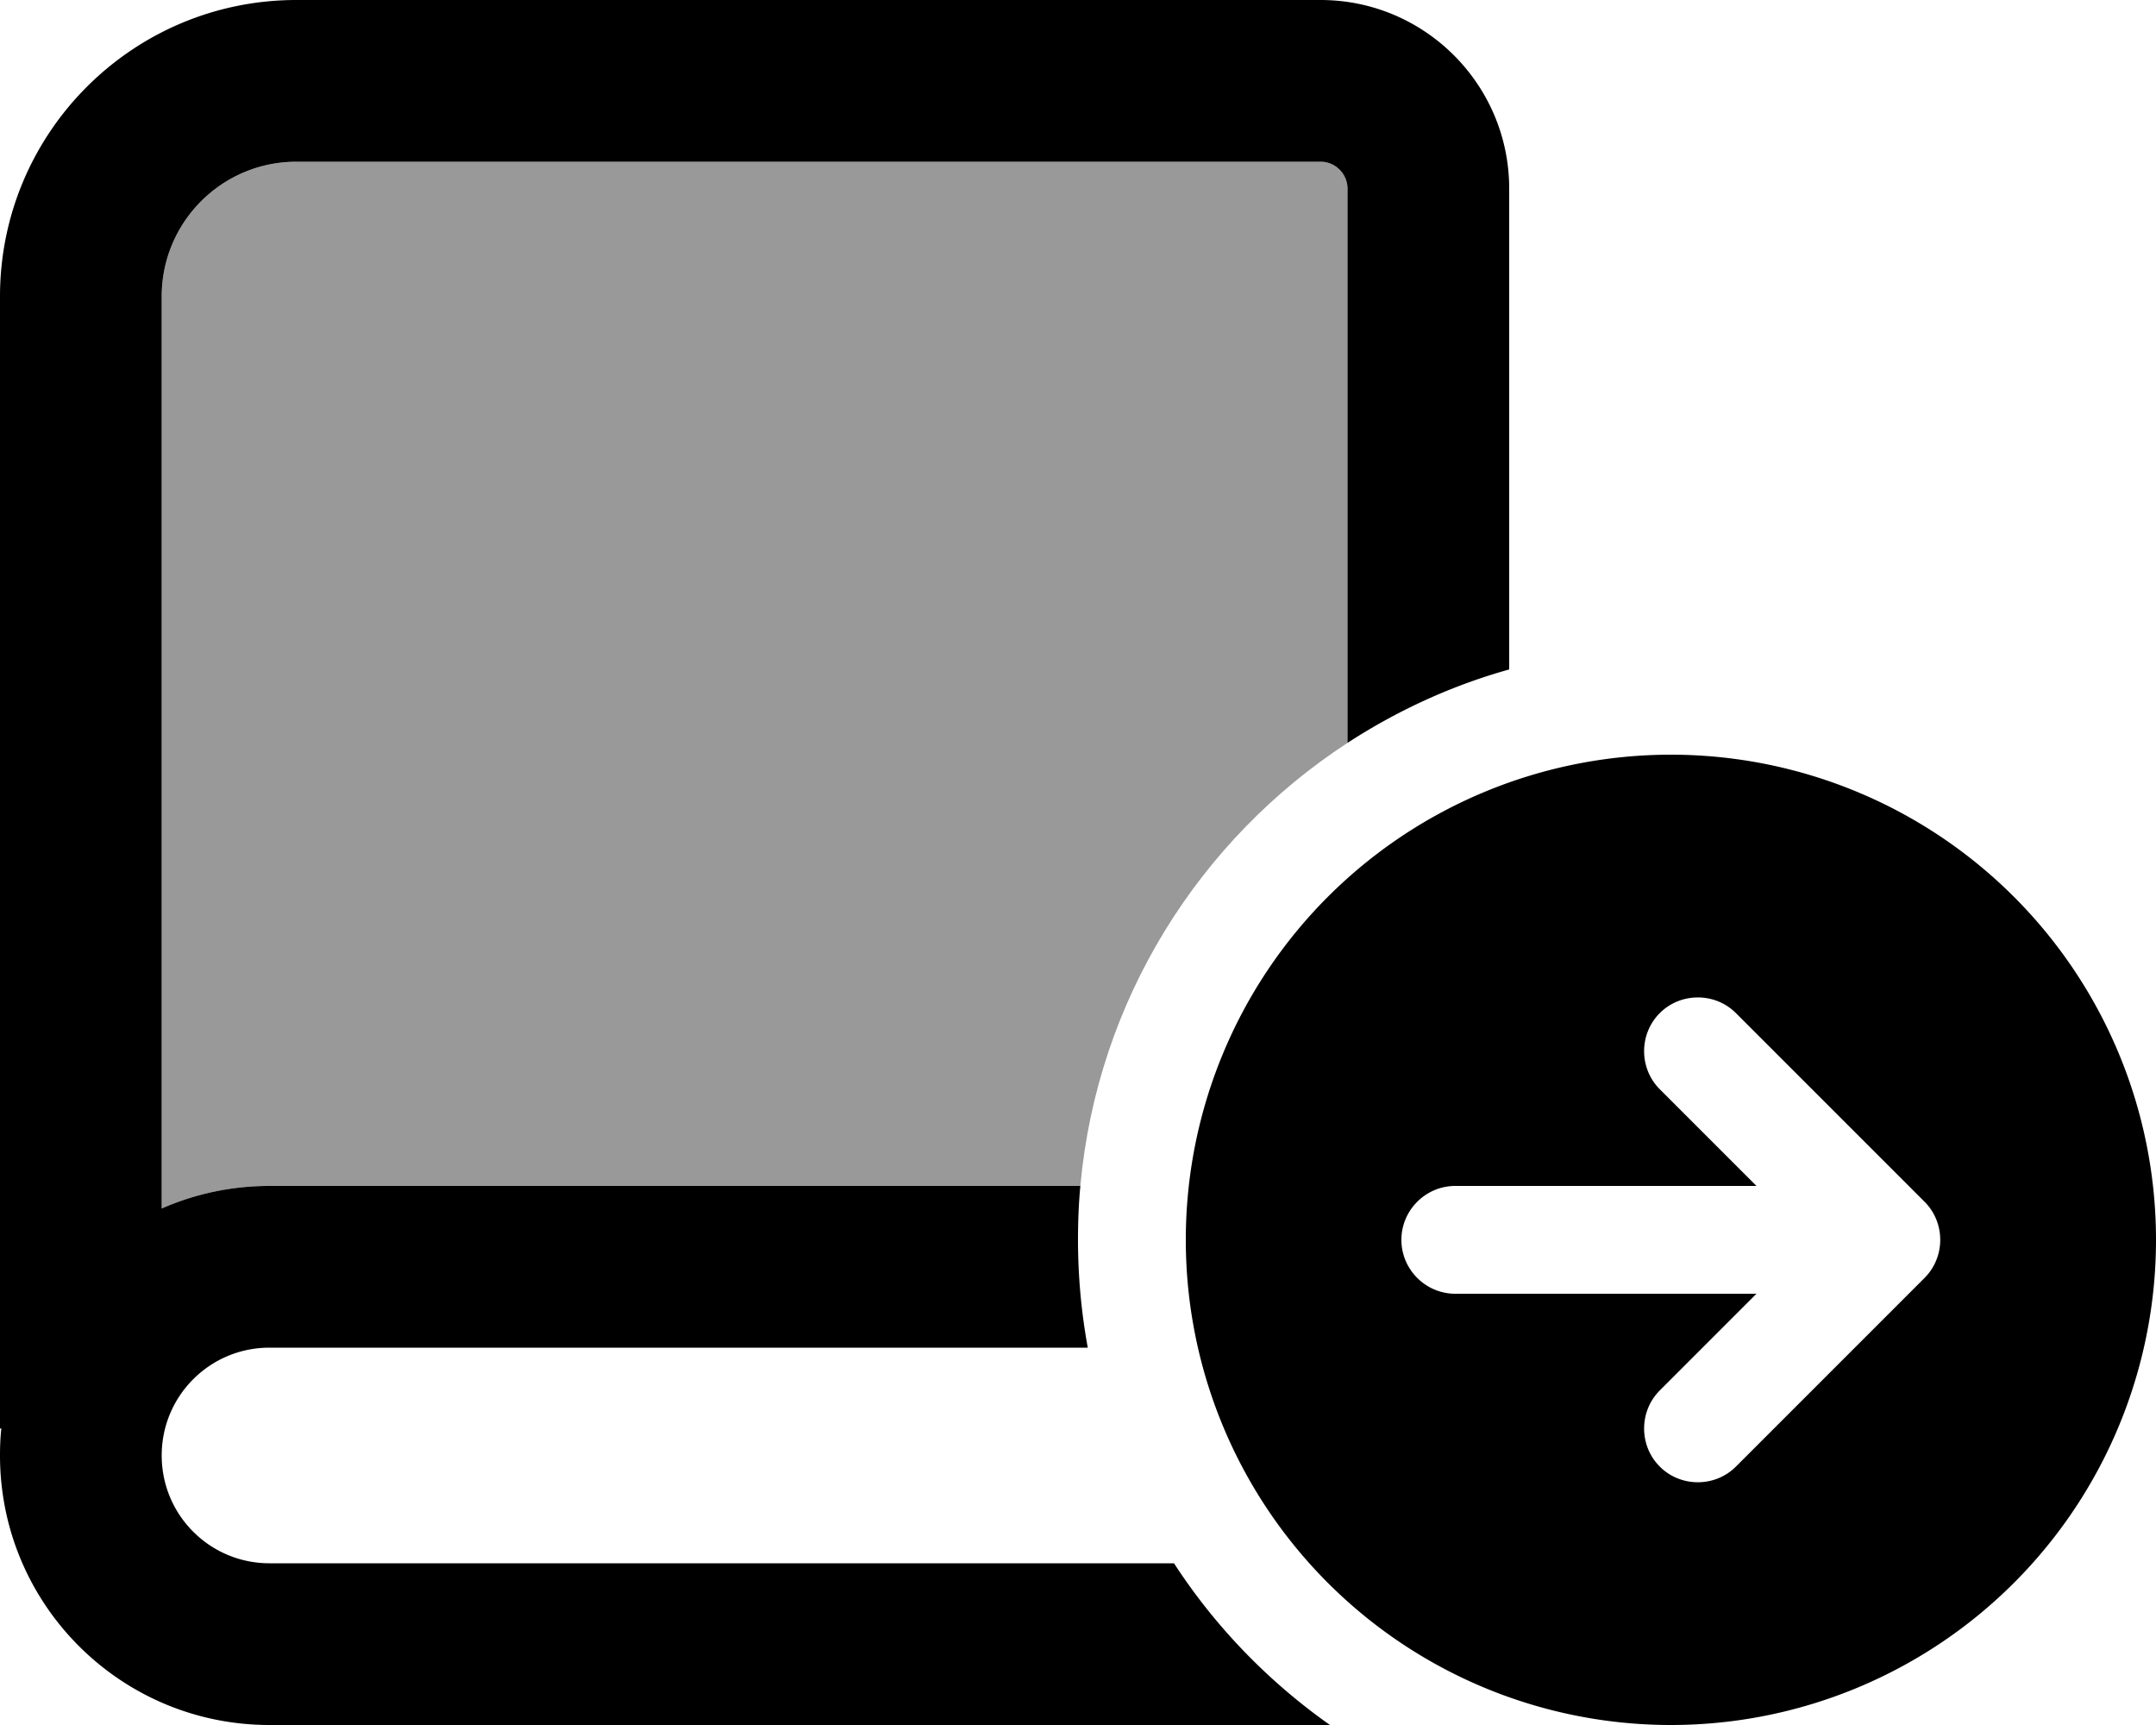 <svg xmlns="http://www.w3.org/2000/svg" viewBox="0 0 640 512"><!--! Font Awesome Pro 6.7.1 by @fontawesome - https://fontawesome.com License - https://fontawesome.com/license (Commercial License) Copyright 2024 Fonticons, Inc. --><defs><style>.fa-secondary{opacity:.4}</style></defs><path class="fa-secondary" d="M48 88c0-22.1 17.9-40 40-40l304 0c4.4 0 8 3.6 8 8l0 164.5c-44 28.7-74.3 76.4-79.3 131.5L80 352c-11.4 0-22.2 2.4-32 6.7L48 88z"/><path class="fa-primary" d="M88 0C39.4 0 0 39.4 0 88L0 424l.4 0c-.3 2.6-.4 5.3-.4 8c0 44.2 35.8 80 80 80l314.8 0c-18.3-12.9-34.1-29.2-46.3-48L80 464c-17.7 0-32-14.3-32-32s14.3-32 32-32l242.9 0c-1.9-10.4-2.9-21.1-2.9-32c0-5.4 .2-10.7 .7-16L80 352c-11.4 0-22.2 2.4-32 6.7L48 88c0-22.1 17.9-40 40-40l304 0c4.4 0 8 3.6 8 8l0 164.5c14.6-9.5 30.8-17 48-21.8L448 56c0-30.9-25.1-56-56-56L88 0zM640 368a144 144 0 1 0 -288 0 144 144 0 1 0 288 0zM492.7 300.7c6.2-6.2 16.4-6.2 22.6 0l56 56c6.2 6.2 6.2 16.4 0 22.6l-56 56c-6.2 6.2-16.4 6.2-22.6 0s-6.2-16.4 0-22.6L521.4 384 432 384c-8.8 0-16-7.2-16-16s7.2-16 16-16l89.4 0-28.7-28.7c-6.2-6.2-6.2-16.4 0-22.6z"/></svg>